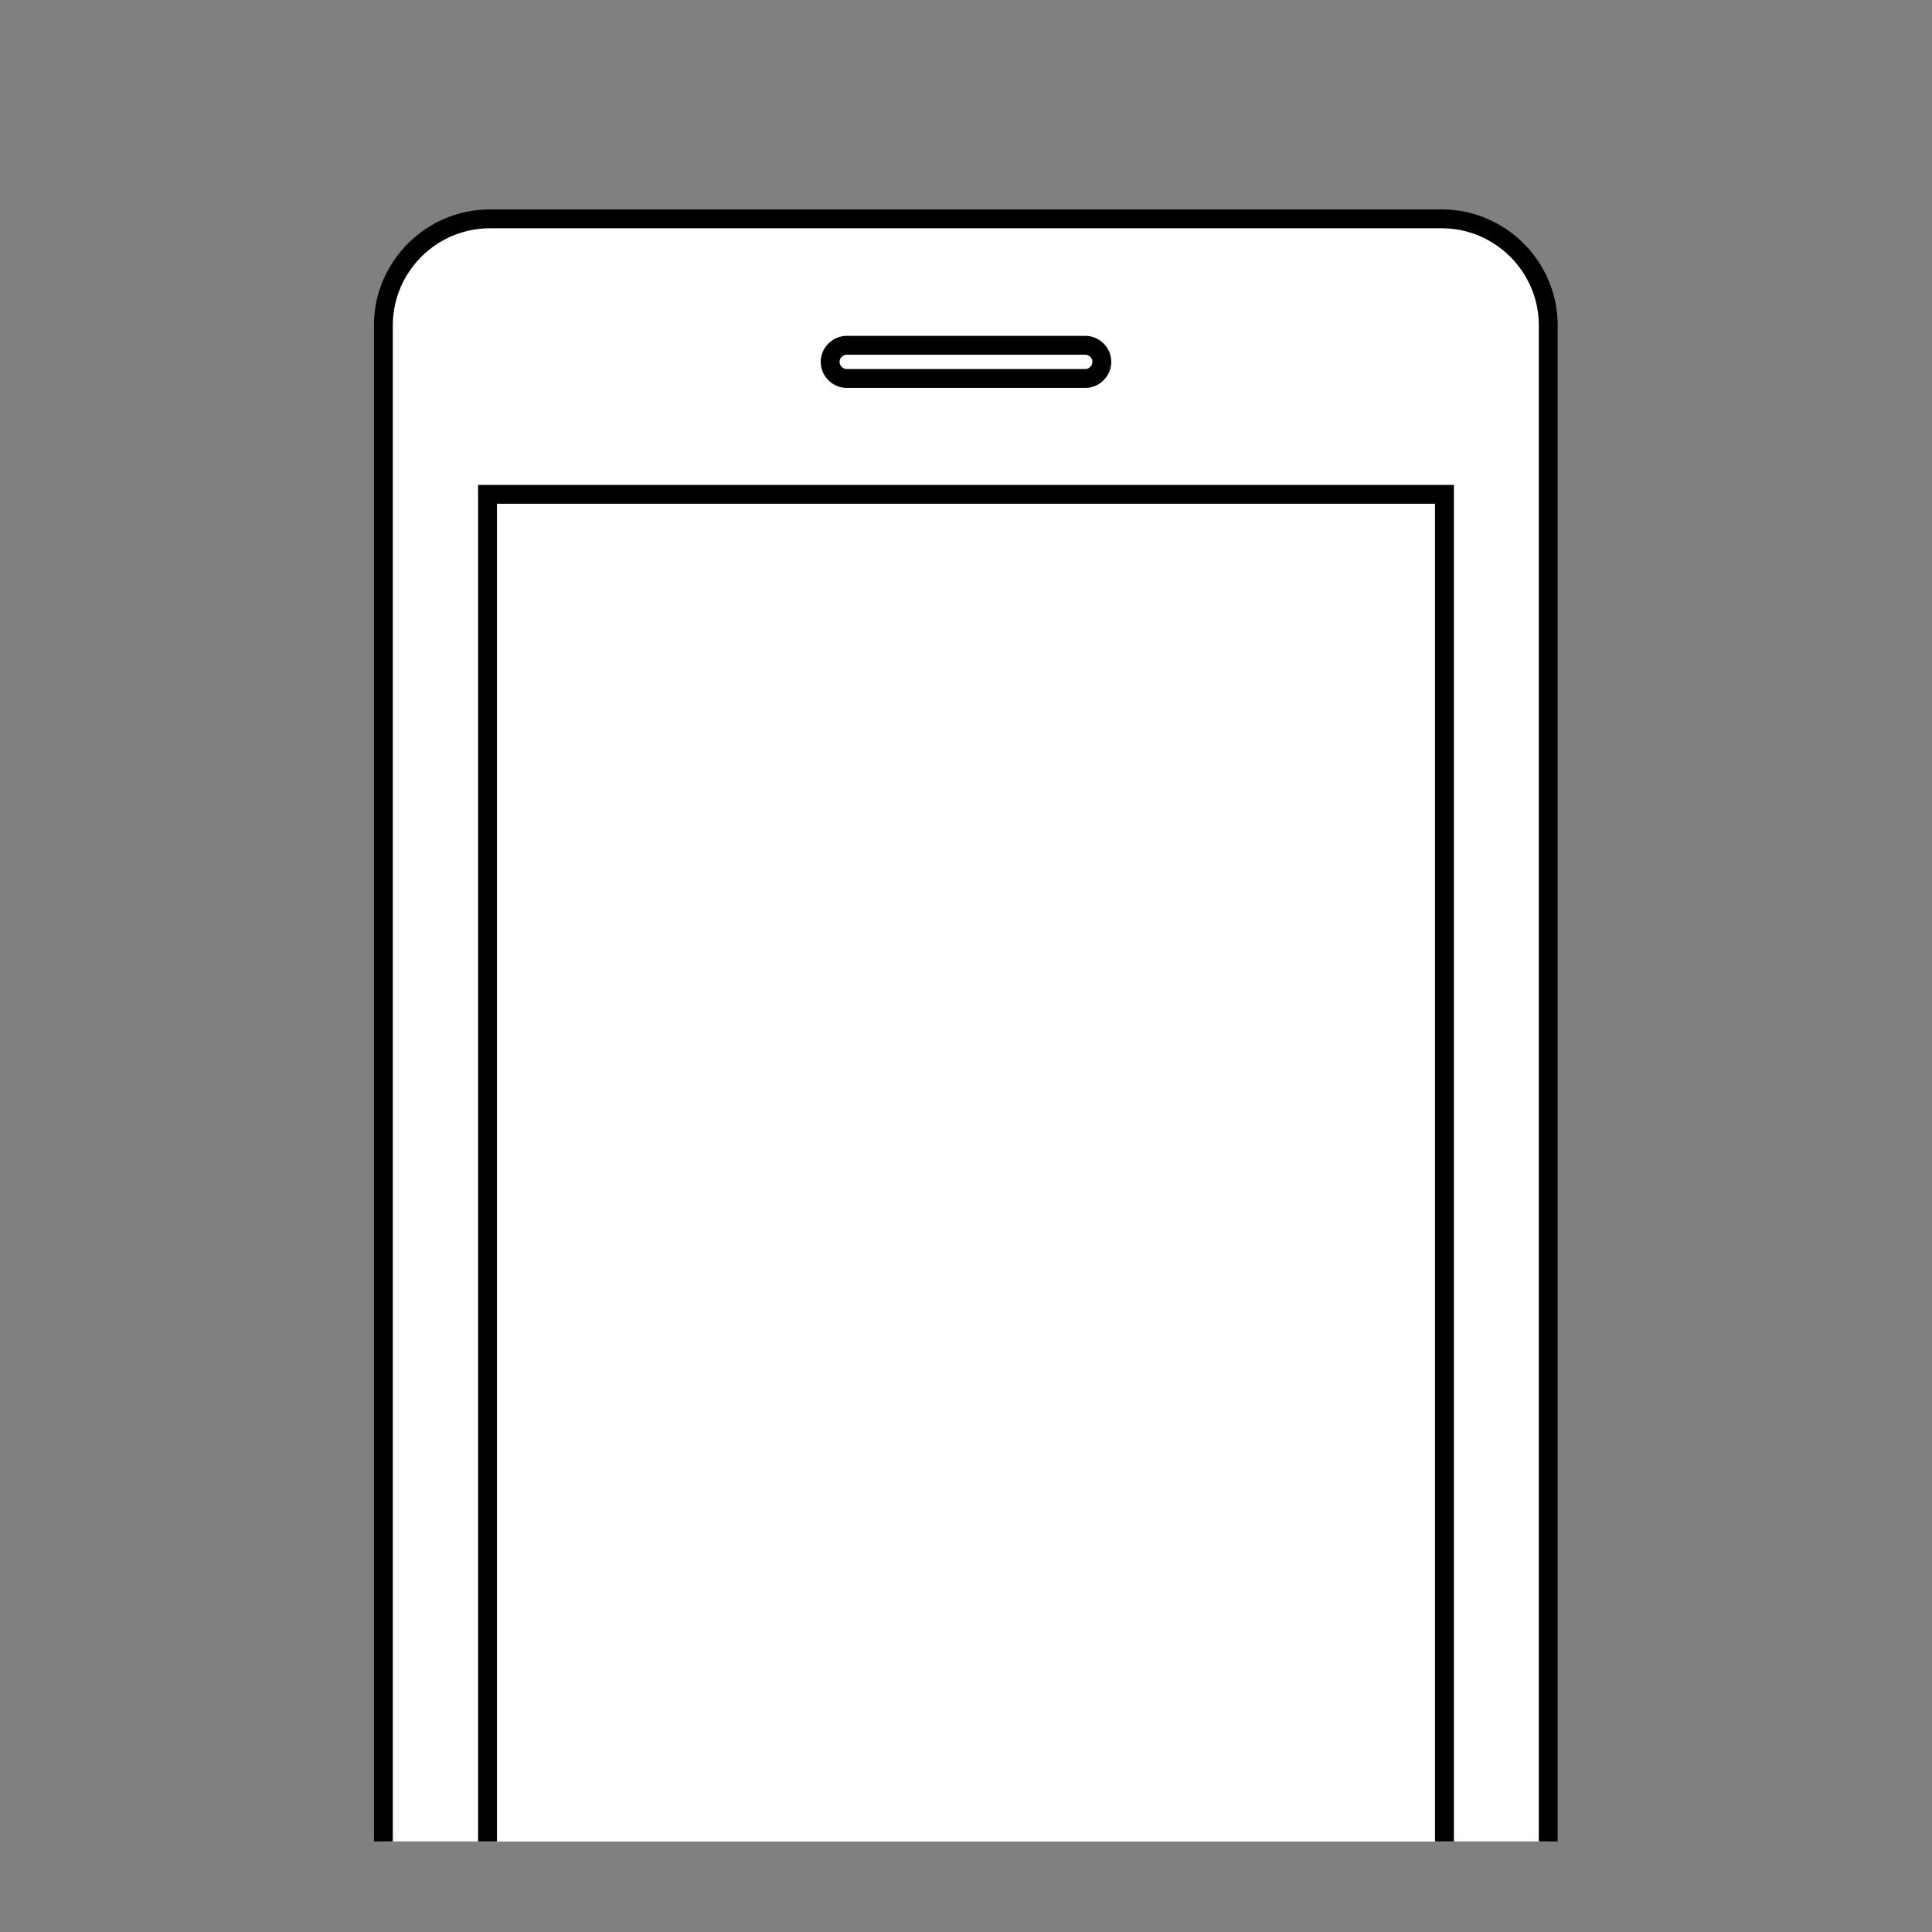<?xml version="1.0" encoding="utf-8"?>
<!-- Generator: Adobe Illustrator 21.1.0, SVG Export Plug-In . SVG Version: 6.00 Build 0)  -->
<svg version="1.1" id="Layer_1" xmlns="http://www.w3.org/2000/svg" xmlns:xlink="http://www.w3.org/1999/xlink" x="0px" y="0px"
	 viewBox="0 0 512 512" style="enable-background:new 0 0 512 512;" xml:space="preserve">
<rect x="0" y="0" width="512" height="512" fill="#808080" stroke="none"/>
<style type="text/css">
	.st0{fill:#FFFFFF;stroke:#000000;stroke-width:5;stroke-miterlimit:10;}
</style>
<path class="st0" d="M101.6,488V86.2c0-15.5,12.7-28.2,28.2-28.2h252.3c15.5,0,28.2,12.7,28.2,28.2V488"/>
<polyline class="st0" points="129.2,488 129.2,131 382.8,131 382.8,488 "/>
<path class="st0" d="M287.6,100.3h-63.2c-2.4,0-4.4-2-4.4-4.4l0,0c0-2.4,2-4.4,4.4-4.4h63.2c2.4,0,4.4,2,4.4,4.4l0,0
	C292,98.3,290,100.3,287.6,100.3z"/>
</svg>
